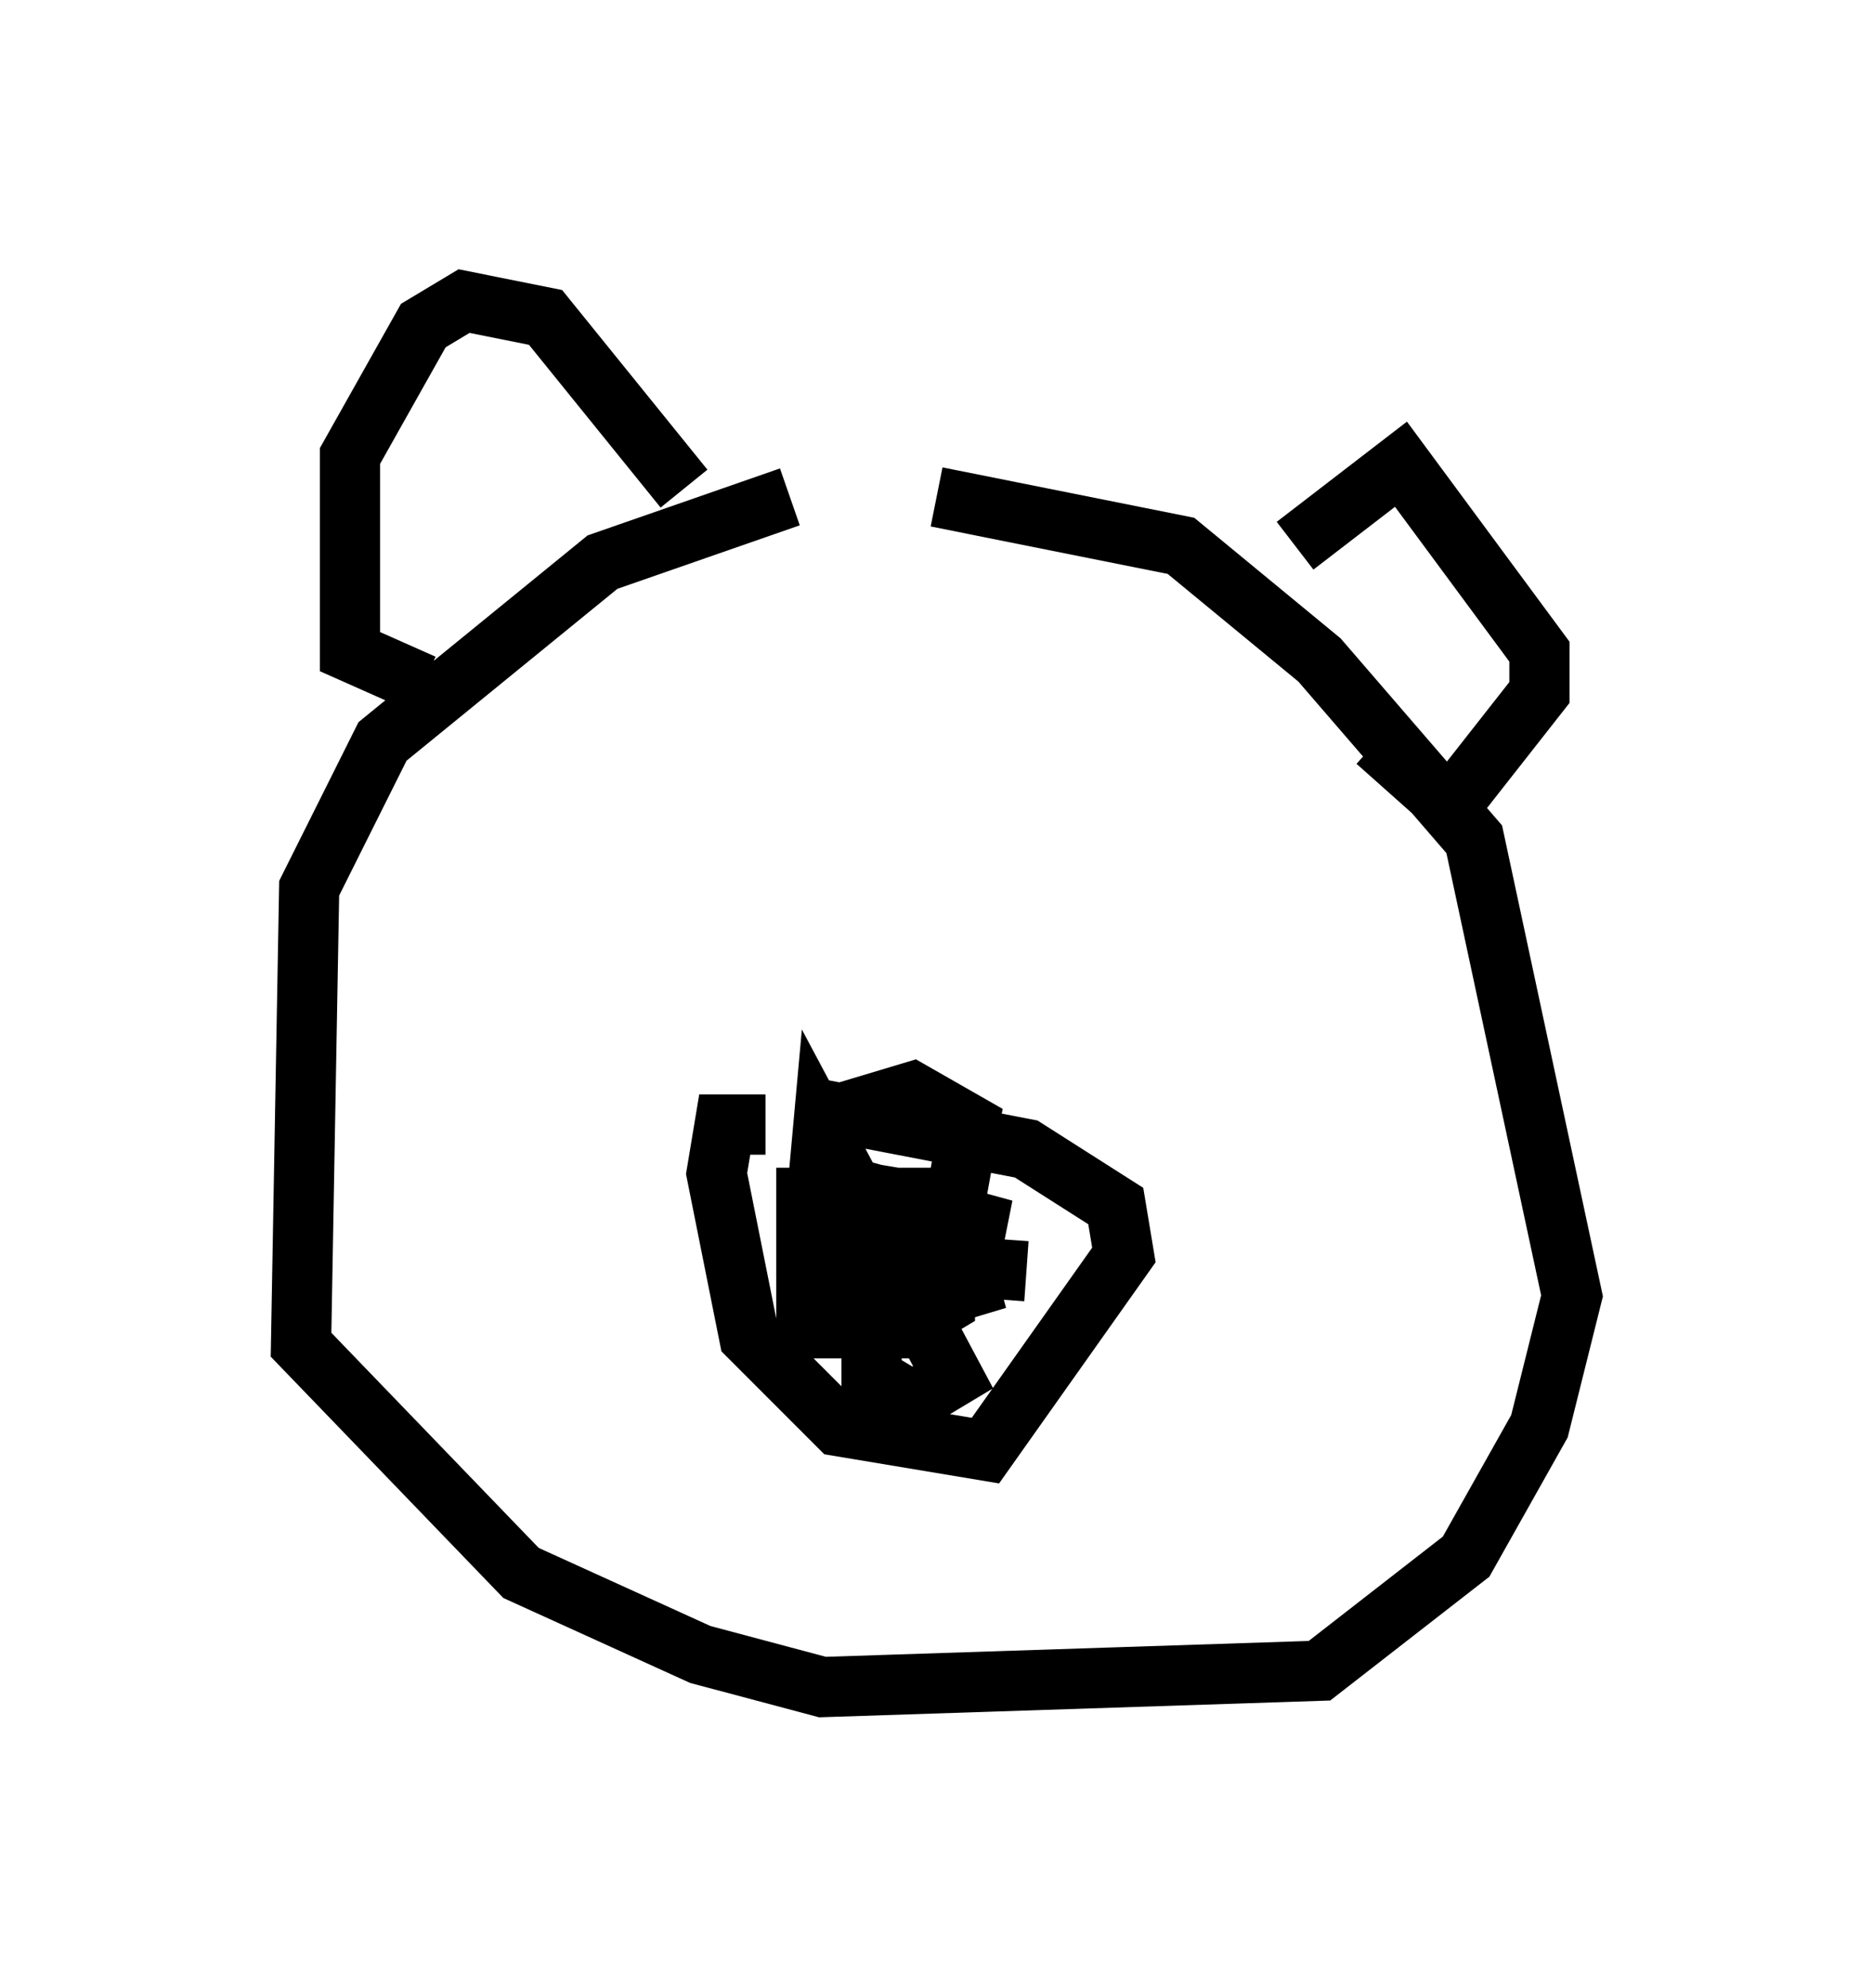 <?xml version="1.0" encoding="utf-8" ?>
<svg baseProfile="full" height="33.004" version="1.1" width="31.109" xmlns="http://www.w3.org/2000/svg" xmlns:ev="http://www.w3.org/2001/xml-events" xmlns:xlink="http://www.w3.org/1999/xlink"><defs /><rect fill="white" height="33.004" width="31.109" x="0" y="0" /><path d="M15.284, 8.383 m-2.165, -0.135 l-3.112, 1.083 -3.654, 2.977 l-1.218, 2.436 -0.135, 7.578 l3.654, 3.789 2.977, 1.353 l2.03, 0.541 8.254, -0.271 l2.436, -1.894 1.218, -2.165 l0.541, -2.165 -1.624, -7.578 l-2.571, -2.977 -2.3, -1.894 l-4.059, -0.812 m-2.842, 10.419 l-0.677, 0.0 -0.135, 0.812 l0.541, 2.706 1.488, 1.488 l2.436, 0.406 2.3, -3.248 l-0.135, -0.812 -1.488, -0.947 l-3.518, -0.677 m7.984, -9.337 l1.759, -1.353 2.3, 3.112 l0.0, 0.677 -1.488, 1.894 l-1.218, -1.083 m-11.502, -4.195 l-2.3, -2.842 -1.353, -0.271 l-0.677, 0.406 -1.218, 2.165 l0.0, 3.248 1.218, 0.541 m6.766, 7.713 l-0.135, 0.812 1.488, 0.406 l0.677, -0.135 0.271, -1.488 l-0.947, -0.541 -1.353, 0.406 l-0.135, 2.436 1.759, 0.406 l0.677, -0.406 0.135, -0.677 l-1.488, -0.406 -0.677, 1.353 l0.677, 0.541 1.353, -0.406 l-0.406, -1.488 -2.3, 0.0 l0.0, 2.165 1.624, 0.0 l0.677, -0.406 0.0, -1.624 l-0.812, -0.135 -0.406, 0.812 l0.0, 2.165 0.677, 0.406 l0.677, -0.406 -2.165, -4.059 l-0.135, 1.488 1.624, 0.677 l1.894, 0.135 " fill="none" stroke="black" stroke-width="1" /></svg>